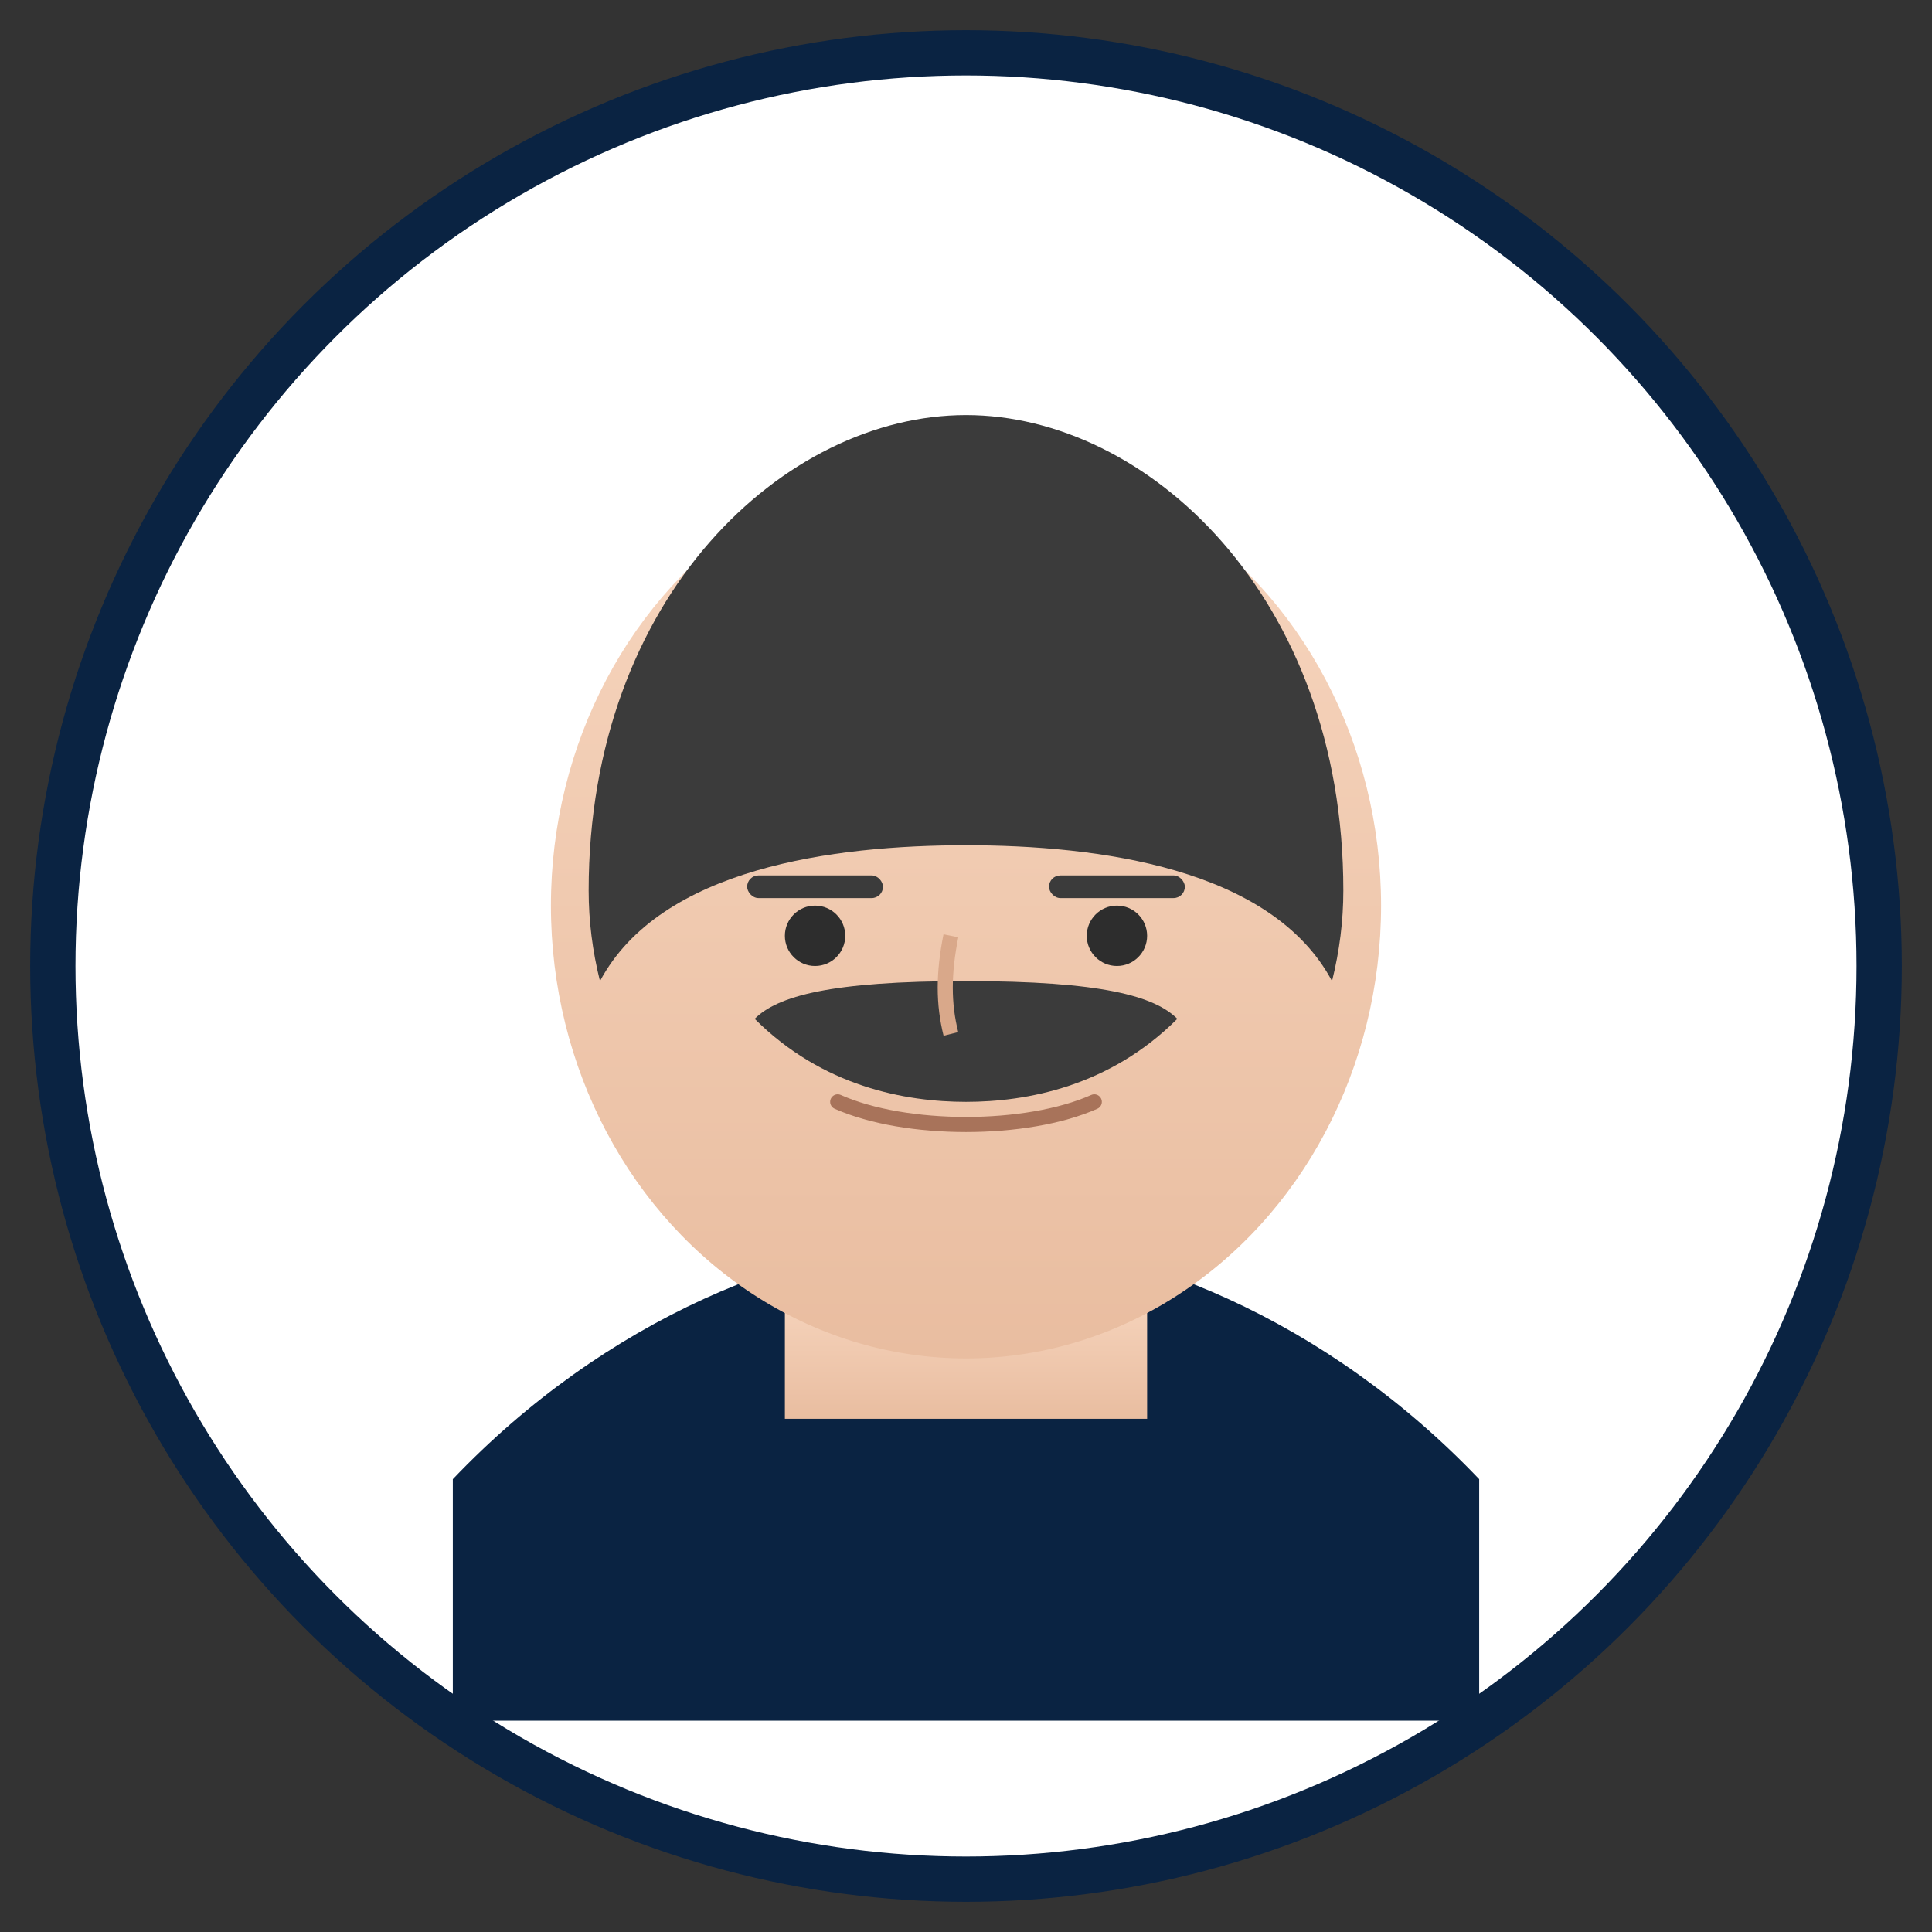 <svg xmlns="http://www.w3.org/2000/svg" viewBox="0 0 512 512" role="img" aria-label="Ask Ken">
  <rect x="0" y="0" width="512" height="512" fill="#333333" stroke="none"/>
  <defs>
    <linearGradient id="skin" x1="0" x2="0" y1="0" y2="1">
      <stop offset="0%" stop-color="#f7d6bf"/>
      <stop offset="100%" stop-color="#e9bda0"/>
    </linearGradient>
  </defs>
  <circle cx="256" cy="256" r="248" fill="#0a2342"/>
  <circle cx="256" cy="256" r="236" fill="#ffffff"/>
  <path d="M120 392c40-42 92-64 136-64s96 22 136 64v64H120v-64z" fill="#0a2342"/>
  <path d="M208 340c12 10 28 16 48 16s36-6 48-16v36h-96v-36z" fill="url(#skin)"/>
  <ellipse cx="256" cy="240" rx="110" ry="120" fill="url(#skin)"/>
  <path d="M156 236c0-78 52-126 100-126s100 48 100 126c0 8-1 16-3 24-16-30-62-36-97-36s-81 6-97 36c-2-8-3-16-3-24z" fill="#3b3b3b"/>
  <path d="M200 270c18 18 40 22 56 22s38-4 56-22c-6-6-20-10-56-10s-50 4-56 10z" fill="#3b3b3b"/>
  <circle cx="216" cy="248" r="8" fill="#2d2d2d"/>
  <circle cx="296" cy="248" r="8" fill="#2d2d2d"/>
  <rect x="198" y="232" width="36" height="6" rx="3" fill="#3b3b3b"/>
  <rect x="278" y="232" width="36" height="6" rx="3" fill="#3b3b3b"/>
  <path d="M252 248c-2 10-2 18 0 26" stroke="#d9a88a" stroke-width="4" fill="none"/>
  <path d="M222 292c18 8 50 8 68 0" stroke="#a8735a" stroke-width="4" fill="none" stroke-linecap="round"/>
</svg>
